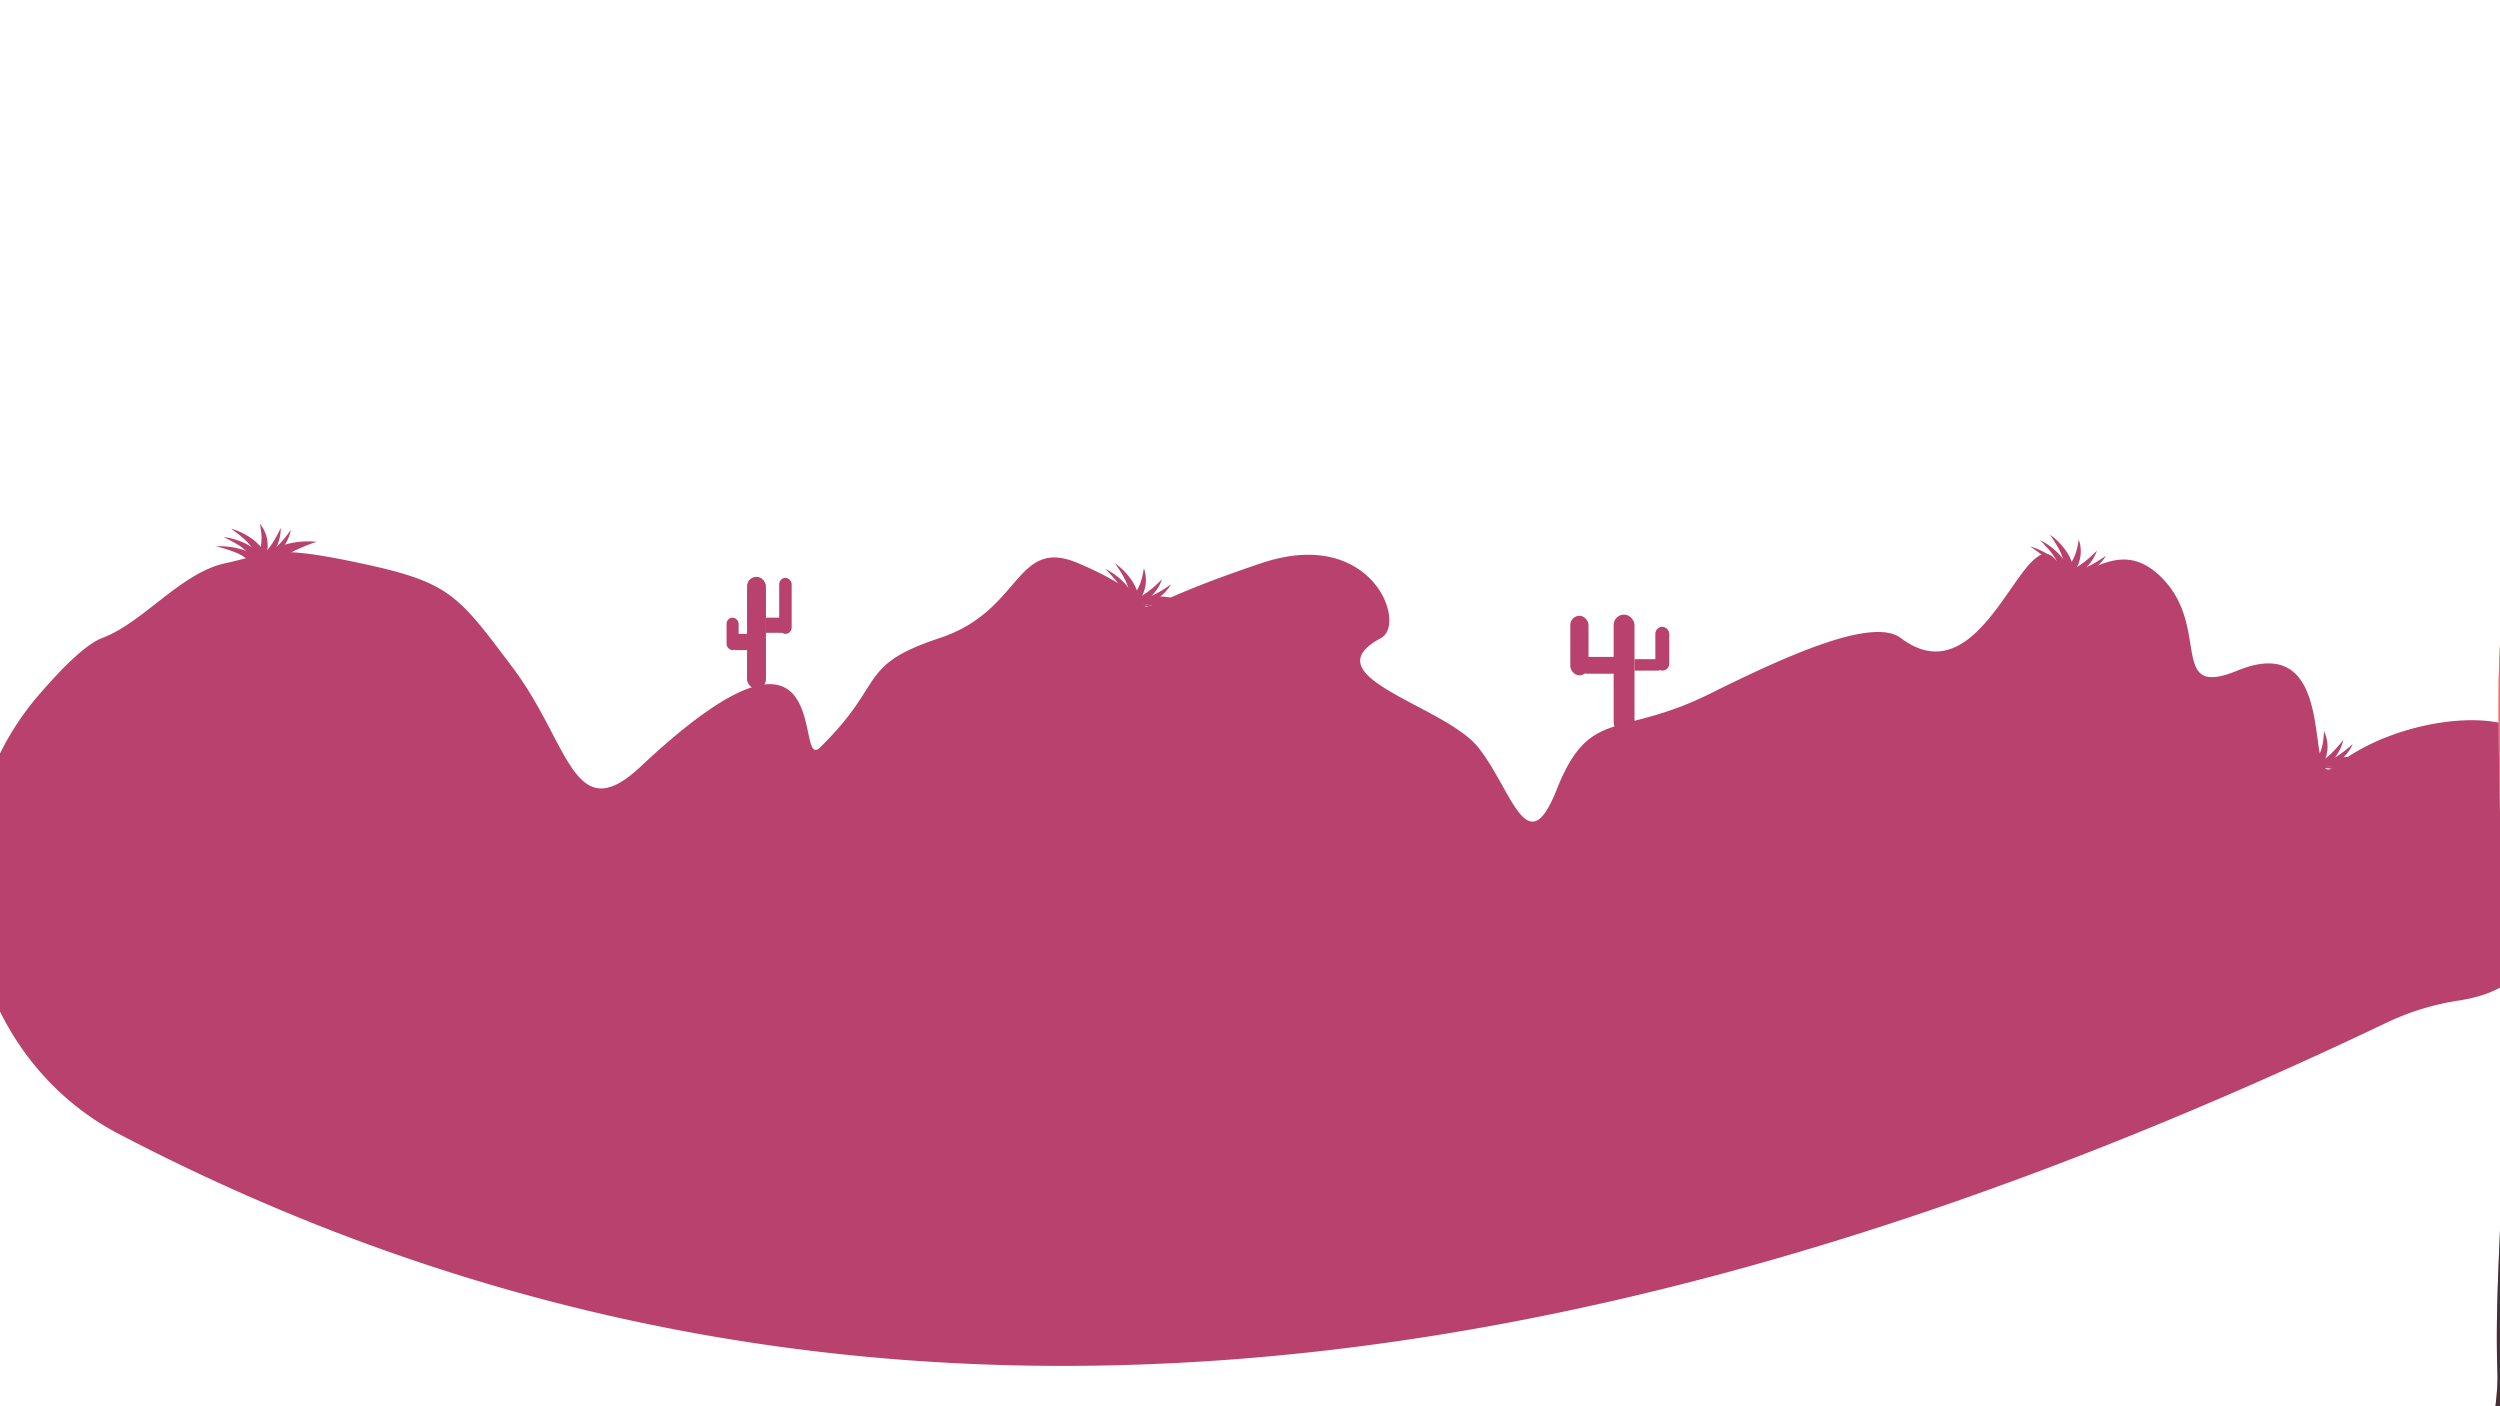 <svg id="Layer_1" data-name="Layer 1" xmlns="http://www.w3.org/2000/svg" xmlns:xlink="http://www.w3.org/1999/xlink" width="1920" height="1080" viewBox="0 0 1920 1080"><defs><style>.cls-1{fill:url(#linear-gradient);}.cls-2{fill:url(#linear-gradient-2);}.cls-3{fill:#fe6766;}.cls-4{fill:#b8416d;}.cls-5{fill:#452f3c;}</style><linearGradient id="linear-gradient" x1="1919.44" y1="494.53" x2="1919.44" y2="623.94" gradientUnits="userSpaceOnUse"><stop offset="0" stop-color="#ed8479"/><stop offset="1" stop-color="#e8aa3d"/></linearGradient><linearGradient id="linear-gradient-2" x1="1918.26" y1="945.35" x2="1918.26" y2="1080" xlink:href="#linear-gradient"/></defs><title>baggrund3</title><path class="cls-1" d="M1920,623.94V494.53c-.45,9.16-.81,18.31-1,27.47C1918.62,556,1919.24,590,1920,623.94Z"/><path class="cls-2" d="M1920,945.35c-1.53,35.88-3.2,71.77-2,107.65a174.63,174.63,0,0,1-1.49,27H1920Z"/><path class="cls-3" d="M1919,522c-.38,34,.24,68,1,101.94V494.53C1919.55,503.69,1919.19,512.84,1919,522Z"/><path class="cls-4" d="M1918.92,554.94c-35.75-6.92-92.12,6.27-126,33.81-25.11,20.42,6.42-106.88-74.67-73.7-53.37,21.84-20.1-32.42-57.43-70.75s-64.67,14.14-80.41-11.79c-24.64-40.59-54.8,107.23-120.61,57.49-22.11-16.71-90.78,15.12-146.46,42.74-69.94,34.7-92.51,9.69-117.89,73.87-22.69,57.36-34.32-.17-60.16-32.6s-130.1-54.3-74.67-84c20.21-10.84-6.85-86.08-91.9-57.49-144.2,48.48-44.06,41-140.71,0C779.56,412,785.3,469,721.74,490c-63.93,21.17-40.88,34.13-91.89,84C609,594.38,645.4,444.71,492,588.75c-51.54,48.41-54.56-17.68-97.64-75.17s-48.82-66.33-117.74-81.07-68.92-7.37-103.38,0S110.06,478.2,78.47,490c-12.55,4.68-31.14,23.32-49,44.09C-4.45,573.56-23,624.8-23,677.77h0c0,81.5,43.9,156.3,113.83,192.87,561.56,293.68,1152.88,196.16,1742.67-85.51A197.94,197.94,0,0,1,1889,768.3c12.91-2,23.76-5.61,32.73-10.72C1922.46,690,1919.27,622.49,1918.92,554.94Z"/><path class="cls-4" d="M865.48,461.58c.51.31,1,.64,1.48,1q2.56.57,5.11,1.17c-.09-.42-.19-.85-.3-1.28C869.68,462.09,867.58,461.79,865.48,461.58Z"/><path class="cls-4" d="M861.39,445.61a51.55,51.55,0,0,0-12.63-8.76c6.21,6.32,12.32,12.71,14.48,20.34a21.55,21.55,0,0,1,.59,3.41c.57.31,1.11.64,1.65,1,2.1.21,4.2.51,6.29.87A36,36,0,0,0,861.39,445.61Z"/><path class="cls-4" d="M863.89,461.43c0,.05,0,.09,0,.13l.88.52,2.18.48c-.48-.34-1-.67-1.48-1Z"/><path class="cls-4" d="M863.89,461.43l1.59.15c-.54-.34-1.08-.67-1.65-1Z"/><path class="cls-4" d="M865.49,461.58c.5.32,1,.64,1.48,1,1.93.43,3.87.88,5.79,1.34.32-.36.64-.73.94-1.1C871,462.28,868.23,461.86,865.49,461.58Z"/><path class="cls-4" d="M879.82,448.84a27.55,27.55,0,0,0-1.3-12.42c-1.28,7.36-2.7,14.7-8.31,20.64a28.64,28.64,0,0,1-5.3,4.16l.58.36c2.74.28,5.48.7,8.21,1.22A27.36,27.36,0,0,0,879.82,448.84Z"/><path class="cls-4" d="M864.47,461.48l1,.1-.58-.36Z"/><path class="cls-4" d="M864.47,461.48l-.35.21.66.39,2.19.48c-.49-.34-1-.66-1.48-1Z"/><path class="cls-4" d="M865.57,461.59h0q.74.47,1.44,1c6,1.35,12,2.85,17.92,4.2,1.06-.21,2.11-.41,3.17-.6C880.59,464.23,873.11,462.36,865.57,461.59Z"/><path class="cls-4" d="M888.06,466.16a135.9,135.9,0,0,1,26.85-2.08,65.66,65.66,0,0,0-37.22-5.5,59.38,59.38,0,0,0-12.12,3C873.11,462.36,880.59,464.23,888.06,466.16Z"/><path class="cls-4" d="M864.58,462l.21.12,2.18.48q-.71-.49-1.44-1C865.21,461.72,864.89,461.83,864.58,462Z"/><path class="cls-4" d="M892.45,444.91c-6.75,6.55-13.64,13-23.89,16.43q-.72.23-1.44.42c3.38.41,6.75,1,10.11,1.77a43.83,43.83,0,0,0,7.44-6.16A34.52,34.52,0,0,0,892.45,444.91Z"/><path class="cls-4" d="M867.12,461.76l-1,.25.8.55c2.88.64,5.74,1.32,8.59,2,.57-.34,1.12-.69,1.67-1C873.87,462.79,870.5,462.17,867.12,461.76Z"/><path class="cls-4" d="M865.38,462.21l1.59.35-.8-.55Z"/><path class="cls-4" d="M865.49,461.58c.51.32,1,.64,1.48,1l3.36.77c-.23-.41-.46-.82-.71-1.23C868.24,461.9,866.87,461.72,865.49,461.58Z"/><path class="cls-4" d="M855.62,448.25a57.8,57.8,0,0,0-14.57-6.65c7.55,5.15,15,10.38,19.33,17.37a31.41,31.41,0,0,1,5.11,2.61c1.38.14,2.75.32,4.13.52A44.18,44.18,0,0,0,855.62,448.25Z"/><path class="cls-4" d="M863.63,461.41l1.15.67,2.19.48c-.48-.34-1-.66-1.48-1Z"/><path class="cls-4" d="M860.69,459.49c.09.15.16.3.24.45.92.47,1.81,1,2.7,1.47l1.86.17a31.41,31.41,0,0,0-5.11-2.61Z"/><path class="cls-4" d="M867,461.74c0,.25-.09.49-.15.73l.13.09c2.81.63,5.6,1.29,8.38,1.95,0-.46,0-.93-.06-1.39C872.53,462.56,869.77,462.08,867,461.74Z"/><path class="cls-4" d="M856.31,432.6c5.25,7.67,10.38,15.41,11,23.79a22.59,22.59,0,0,1-.36,5.35c2.78.34,5.54.82,8.3,1.38a36.44,36.44,0,0,0-7.41-19.22A52,52,0,0,0,856.31,432.6Z"/><path class="cls-4" d="M866.83,462.53l.14,0-.13-.09Z"/><path class="cls-4" d="M865.48,461.58c.51.31,1,.64,1.48,1,3.54.79,7.06,1.64,10.57,2.47.85-.26,1.69-.55,2.52-.86A114.69,114.69,0,0,0,865.48,461.58Z"/><path class="cls-4" d="M890.47,458.56a32.36,32.36,0,0,0,8.86-9.73c-7,4.82-14.11,9.56-23.68,11.33a46.52,46.52,0,0,1-11.92.39c.6.33,1.18.67,1.75,1a114.69,114.69,0,0,1,14.57,2.59A42.46,42.46,0,0,0,890.47,458.56Z"/><path class="cls-4" d="M863.63,461.41l1.14.67,2.19.48c-.48-.34-1-.67-1.48-1Z"/><path class="cls-4" d="M861.63,460.31l2,1.1,1.85.17c-.57-.36-1.15-.7-1.75-1Z"/><path class="cls-4" d="M195.75,430.24c.58.13,1.15.28,1.72.43,1.73-.21,3.47-.4,5.2-.59-.22-.37-.46-.74-.71-1.11C199.87,429.33,197.8,429.74,195.75,430.24Z"/><path class="cls-4" d="M186.57,416.55a51.26,51.26,0,0,0-14.83-4.05c8,3.89,15.85,7.88,20.43,14.35a21,21,0,0,1,1.69,3c.64.11,1.27.23,1.89.37,2.05-.5,4.12-.91,6.21-1.27A36,36,0,0,0,186.57,416.55Z"/><path class="cls-4" d="M194.2,430.64a.61.61,0,0,0,.05.12l1,.19,2.22-.28c-.57-.15-1.14-.3-1.72-.43Z"/><path class="cls-4" d="M194.2,430.64l1.55-.4c-.62-.14-1.25-.26-1.89-.37C194,430.13,194.09,430.38,194.2,430.64Z"/><path class="cls-4" d="M195.75,430.24c.58.13,1.16.28,1.72.43l5.91-.67c.19-.44.36-.89.53-1.34C201.16,429.08,198.43,429.59,195.75,430.24Z"/><path class="cls-4" d="M205,413.45a27.67,27.67,0,0,0-5.36-11.27c1.24,7.36,2.35,14.76-1,22.23a29,29,0,0,1-3.61,5.69l.66.14c2.68-.65,5.41-1.16,8.16-1.58A27.47,27.47,0,0,0,205,413.45Z"/><path class="cls-4" d="M194.76,430.49l1-.25-.66-.14Z"/><path class="cls-4" d="M194.76,430.49l-.26.31.76.15,2.21-.28c-.56-.15-1.14-.3-1.72-.43Z"/><path class="cls-4" d="M195.83,430.22l0,0q.84.19,1.68.42c6.12-.73,12.23-1.3,18.29-2q1.39-.82,2.79-1.62C210.87,427.71,203.2,428.44,195.83,430.22Z"/><path class="cls-4" d="M218.56,427a135.69,135.69,0,0,1,24.62-10.91,65.61,65.61,0,0,0-36.92,7.22,59.81,59.81,0,0,0-10.43,6.87C203.2,428.44,210.87,427.71,218.56,427Z"/><path class="cls-4" d="M195,430.9l.24.05,2.22-.28q-.84-.23-1.68-.42C195.54,430.46,195.27,430.68,195,430.9Z"/><path class="cls-4" d="M215.62,405.54c-4.19,8.42-8.53,16.82-17.05,23.45-.4.3-.81.59-1.22.88,3.33-.74,6.71-1.28,10.12-1.71a42.94,42.94,0,0,0,5-8.28A34.44,34.44,0,0,0,215.62,405.54Z"/><path class="cls-4" d="M197.35,429.87c-.27.19-.53.37-.81.55l.94.25c2.93-.35,5.85-.66,8.77-1,.42-.51.83-1,1.22-1.54C204.06,428.59,200.68,429.13,197.35,429.87Z"/><path class="cls-4" d="M195.86,430.87l1.62-.2-.94-.25Z"/><path class="cls-4" d="M195.76,430.24c.58.13,1.15.27,1.72.43q1.71-.21,3.42-.39c-.35-.31-.71-.62-1.08-.92C198.46,429.62,197.1,429.91,195.76,430.24Z"/><path class="cls-4" d="M182,421a57.94,57.94,0,0,0-16-1.41c8.84,2.34,17.63,4.78,24,9.94a30.62,30.62,0,0,1,5.69.75c1.34-.33,2.7-.62,4.06-.88A44.14,44.14,0,0,0,182,421Z"/><path class="cls-4" d="M194,430.7l1.3.25,2.23-.28c-.57-.16-1.14-.3-1.72-.43Z"/><path class="cls-4" d="M190.54,429.87l.37.34c1,.15,2,.31,3,.49l1.81-.46a30.62,30.62,0,0,0-5.69-.75Z"/><path class="cls-4" d="M197.23,429.9c0,.24.07.48.1.73l.15,0c2.85-.34,5.7-.65,8.55-.95-.17-.43-.34-.87-.52-1.3C202.72,428.81,200,429.29,197.23,429.9Z"/><path class="cls-4" d="M177.44,406c7.51,5.49,14.92,11.07,18.34,18.76a22.42,22.42,0,0,1,1.45,5.17c2.72-.61,5.49-1.09,8.28-1.48a36.45,36.45,0,0,0-13.39-15.64A51.8,51.8,0,0,0,177.44,406Z"/><path class="cls-4" d="M197.33,430.69l.15,0-.15,0Z"/><path class="cls-4" d="M195.75,430.24c.58.13,1.15.28,1.72.43,3.6-.43,7.2-.8,10.78-1.18.72-.54,1.42-1.09,2.1-1.67A115.47,115.47,0,0,0,195.75,430.24Z"/><path class="cls-4" d="M218.3,419.07a32.46,32.46,0,0,0,5.11-12.13c-5,6.88-10.12,13.72-18.55,18.57a46.23,46.23,0,0,1-11.11,4.34c.68.11,1.34.24,2,.39a115.47,115.47,0,0,1,14.6-2.42A42.43,42.43,0,0,0,218.3,419.07Z"/><path class="cls-4" d="M193.94,430.7l1.3.25,2.23-.28c-.57-.15-1.14-.3-1.72-.43Z"/><path class="cls-4" d="M191.69,430.33c.76.11,1.51.24,2.25.37l1.81-.46c-.66-.15-1.32-.28-2-.39C193.07,430,192.38,430.19,191.69,430.33Z"/><path class="cls-4" d="M1583.48,439.58c.51.31,1,.64,1.48,1q2.57.57,5.11,1.17c-.09-.42-.19-.85-.3-1.28C1587.68,440.09,1585.58,439.79,1583.48,439.58Z"/><path class="cls-4" d="M1579.39,423.61a51.55,51.55,0,0,0-12.63-8.76c6.21,6.32,12.32,12.71,14.48,20.34a21.55,21.55,0,0,1,.59,3.41c.57.31,1.11.64,1.65,1,2.1.21,4.2.51,6.29.87A36,36,0,0,0,1579.39,423.61Z"/><path class="cls-4" d="M1581.89,439.43c0,.05,0,.09,0,.13l.88.52,2.18.48c-.48-.34-1-.67-1.48-1Z"/><path class="cls-4" d="M1581.89,439.43l1.59.15c-.54-.34-1.08-.67-1.65-1Z"/><path class="cls-4" d="M1583.49,439.58c.5.32,1,.64,1.48,1,1.93.43,3.87.88,5.79,1.34.32-.36.64-.73.94-1.1C1589,440.28,1586.23,439.86,1583.49,439.58Z"/><path class="cls-4" d="M1597.82,426.84a27.55,27.55,0,0,0-1.3-12.42c-1.28,7.36-2.7,14.7-8.31,20.64a28.64,28.64,0,0,1-5.3,4.16l.58.36c2.74.28,5.48.7,8.21,1.22A27.36,27.36,0,0,0,1597.82,426.84Z"/><path class="cls-4" d="M1582.47,439.48l1,.1-.58-.36Z"/><path class="cls-4" d="M1582.47,439.48l-.35.21.66.39,2.19.48c-.49-.34-1-.66-1.48-1Z"/><path class="cls-4" d="M1583.57,439.59h0q.73.47,1.44,1c6,1.35,12,2.85,17.92,4.2,1.06-.21,2.11-.41,3.17-.6C1598.59,442.23,1591.11,440.36,1583.57,439.59Z"/><path class="cls-4" d="M1606.06,444.16a135.9,135.9,0,0,1,26.85-2.08,65.66,65.66,0,0,0-37.22-5.5,59.38,59.38,0,0,0-12.12,3C1591.11,440.36,1598.59,442.23,1606.06,444.16Z"/><path class="cls-4" d="M1582.58,440l.21.12,2.18.48q-.71-.49-1.44-1C1583.21,439.72,1582.89,439.83,1582.58,440Z"/><path class="cls-4" d="M1610.45,422.91c-6.75,6.55-13.64,13-23.89,16.43q-.72.23-1.44.42c3.38.41,6.75,1,10.11,1.77a43.83,43.83,0,0,0,7.44-6.16A34.52,34.52,0,0,0,1610.45,422.91Z"/><path class="cls-4" d="M1585.12,439.76l-.95.25.8.55c2.88.64,5.74,1.32,8.59,2,.57-.34,1.12-.69,1.67-1C1591.87,440.79,1588.5,440.17,1585.12,439.76Z"/><path class="cls-4" d="M1583.38,440.21l1.59.35-.8-.55Z"/><path class="cls-4" d="M1583.49,439.58c.51.32,1,.64,1.48,1l3.36.77c-.23-.41-.46-.82-.71-1.23C1586.24,439.9,1584.87,439.72,1583.49,439.58Z"/><path class="cls-4" d="M1573.62,426.25a57.8,57.8,0,0,0-14.57-6.65c7.55,5.15,15,10.38,19.33,17.37a31.41,31.41,0,0,1,5.11,2.61c1.38.14,2.75.32,4.13.52A44.18,44.18,0,0,0,1573.62,426.25Z"/><path class="cls-4" d="M1581.63,439.41l1.15.67,2.19.48c-.48-.34-1-.66-1.48-1Z"/><path class="cls-4" d="M1578.69,437.49c.09.15.16.3.24.45.92.47,1.81,1,2.7,1.47l1.86.17a31.41,31.41,0,0,0-5.11-2.61Z"/><path class="cls-4" d="M1585,439.74c0,.25-.09.49-.15.73l.13.09c2.81.63,5.6,1.29,8.38,1.95,0-.46,0-.93-.06-1.39C1590.53,440.56,1587.77,440.08,1585,439.74Z"/><path class="cls-4" d="M1574.31,410.6c5.25,7.67,10.38,15.41,11,23.79a22.59,22.59,0,0,1-.36,5.35c2.78.34,5.54.82,8.3,1.38a36.44,36.44,0,0,0-7.41-19.22A52,52,0,0,0,1574.31,410.6Z"/><path class="cls-4" d="M1584.83,440.53l.14,0-.13-.09Z"/><path class="cls-4" d="M1583.48,439.58c.51.31,1,.64,1.48,1,3.54.79,7.06,1.64,10.57,2.47.85-.26,1.69-.55,2.52-.86A114.69,114.69,0,0,0,1583.48,439.58Z"/><path class="cls-4" d="M1608.47,436.56a32.36,32.36,0,0,0,8.86-9.73c-7,4.82-14.11,9.56-23.68,11.33a46.52,46.52,0,0,1-11.92.39c.6.33,1.18.67,1.75,1a114.69,114.69,0,0,1,14.57,2.59A42.46,42.46,0,0,0,1608.47,436.56Z"/><path class="cls-4" d="M1581.63,439.41l1.14.67,2.19.48c-.48-.34-1-.67-1.48-1Z"/><path class="cls-4" d="M1579.63,438.31l2,1.1,1.85.17c-.57-.36-1.15-.7-1.75-1Z"/><path class="cls-4" d="M1774.8,588c.54.25,1.07.52,1.59.8,1.74.18,3.47.37,5.2.57-.14-.41-.28-.83-.44-1.24C1779,588,1776.91,588,1774.8,588Z"/><path class="cls-4" d="M1768.88,572.62a51.12,51.12,0,0,0-13.57-7.24c6.91,5.56,13.72,11.19,16.76,18.52a22.79,22.79,0,0,1,1,3.32c.6.24,1.18.51,1.75.78,2.11,0,4.23,0,6.35.13A36,36,0,0,0,1768.88,572.62Z"/><path class="cls-4" d="M1773.2,588l0,.13.93.41,2.23.22c-.52-.28-1.05-.55-1.59-.8Z"/><path class="cls-4" d="M1773.2,588l1.6,0c-.57-.27-1.15-.54-1.75-.78C1773.11,587.49,1773.16,587.77,1773.2,588Z"/><path class="cls-4" d="M1774.81,588c.54.25,1.06.52,1.58.8,2,.2,3.95.43,5.91.66q.42-.6.81-1.2C1780.34,588.06,1777.57,588,1774.81,588Z"/><path class="cls-4" d="M1787.56,573.67a27.73,27.73,0,0,0-2.73-12.18c-.42,7.46-1,14.92-5.86,21.48a28.6,28.6,0,0,1-4.78,4.74l.62.29c2.76,0,5.53.06,8.3.26A27.48,27.48,0,0,0,1787.56,573.67Z"/><path class="cls-4" d="M1773.79,588l1,0-.62-.29Z"/><path class="cls-4" d="M1773.79,588l-.33.25.71.31,2.22.22c-.52-.28-1-.55-1.58-.8Z"/><path class="cls-4" d="M1774.89,588l0,0c.53.25,1,.51,1.55.78,6.13.64,12.21,1.44,18.28,2.08,1-.33,2-.65,3.08-1C1790.11,588.88,1782.47,587.89,1774.89,588Z"/><path class="cls-4" d="M1797.76,589.92a135.17,135.17,0,0,1,26.42-5.19,65.6,65.6,0,0,0-37.6-1.13,59.33,59.33,0,0,0-11.69,4.4C1782.47,587.89,1790.11,588.88,1797.76,589.92Z"/><path class="cls-4" d="M1774,588.48l.22.1,2.23.22c-.51-.27-1-.53-1.55-.78C1774.55,588.17,1774.24,588.32,1774,588.48Z"/><path class="cls-4" d="M1799.65,568.31c-6,7.28-12,14.51-21.82,19.09-.45.21-.91.4-1.38.59,3.41,0,6.82.24,10.25.57a42.31,42.31,0,0,0,6.67-7A34.6,34.6,0,0,0,1799.65,568.31Z"/><path class="cls-4" d="M1776.45,588l-.91.36.86.45c2.93.3,5.85.65,8.76,1,.52-.4,1-.81,1.54-1.23C1783.27,588.23,1779.86,588,1776.45,588Z"/><path class="cls-4" d="M1774.77,588.64l1.63.16-.86-.45Z"/><path class="cls-4" d="M1774.81,588c.54.25,1.07.52,1.59.8l3.42.37c-.27-.38-.55-.76-.85-1.13C1777.58,588,1776.2,588,1774.81,588Z"/><path class="cls-4" d="M1763.46,575.91a58,58,0,0,0-15.25-4.91c8.1,4.24,16.14,8.56,21.22,15a30.93,30.93,0,0,1,5.38,2c1.39,0,2.77,0,4.16,0A44,44,0,0,0,1763.46,575.91Z"/><path class="cls-4" d="M1773,588.05l1.21.53,2.24.22c-.52-.28-1.05-.55-1.59-.8C1774.19,588,1773.57,588,1773,588.05Z"/><path class="cls-4" d="M1769.8,586.48l.29.42c1,.37,1.92.75,2.86,1.15.62,0,1.24,0,1.86,0a30.93,30.93,0,0,0-5.38-2C1769.56,586.16,1769.68,586.32,1769.8,586.48Z"/><path class="cls-4" d="M1776.32,588l-.06.73.14.08c2.86.3,5.7.63,8.54,1q-.09-.69-.21-1.38C1781.92,588.15,1779.12,588,1776.32,588Z"/><path class="cls-4" d="M1762.31,560.28c6.12,7,12.11,14.1,13.75,22.35a23.09,23.09,0,0,1,.26,5.36c2.8,0,5.6.16,8.41.39a36.4,36.4,0,0,0-9.6-18.21A51.83,51.83,0,0,0,1762.31,560.28Z"/><path class="cls-4" d="M1776.25,588.78l.15,0-.14-.08Z"/><path class="cls-4" d="M1774.81,588c.53.25,1.06.52,1.58.8,3.6.37,7.2.8,10.78,1.23.81-.37,1.62-.75,2.41-1.16A114.75,114.75,0,0,0,1774.81,588Z"/><path class="cls-4" d="M1799.27,582.09a32.31,32.31,0,0,0,7.66-10.69c-6.39,5.6-12.89,11.13-22.19,14a46.51,46.51,0,0,1-11.79,1.78c.63.25,1.25.53,1.86.82a114.75,114.75,0,0,1,14.77.87A42.33,42.33,0,0,0,1799.27,582.09Z"/><path class="cls-4" d="M1772.94,588.05l1.21.53,2.24.22c-.52-.28-1.05-.55-1.58-.8C1774.18,588,1773.56,588,1772.94,588.05Z"/><path class="cls-4" d="M1770.83,587.19c.71.27,1.41.56,2.11.86.62,0,1.24,0,1.87,0-.61-.29-1.23-.57-1.86-.82C1772.24,587.2,1771.54,587.2,1770.83,587.19Z"/><path class="cls-5" d="M1949.86,1082.89c3.79-58.78,11.92-241.09-28.88-290.24-.94,26.8,1,54.56,1,80.35,0,60-6,120-4,180,.66,16.52-2.61,33-4,49.56l16.28-.6A20.4,20.4,0,0,0,1949.86,1082.89Z"/><rect class="cls-4" x="573.74" y="443" width="14.51" height="86" rx="7.25" ry="7.25"/><rect class="cls-4" x="588.25" y="474.36" width="12.35" height="11.64"/><rect class="cls-4" x="598.43" y="443.82" width="9.57" height="43" rx="4.78" ry="4.78"/><rect class="cls-4" x="558" y="474.36" width="9.26" height="24.92" rx="4.63" ry="4.63"/><rect class="cls-4" x="564.48" y="486.82" width="11.73" height="12.46"/><rect class="cls-4" x="1206" y="472.93" width="13.97" height="45.71" rx="6.98" ry="6.98"/><rect class="cls-4" x="1217.5" y="504.5" width="24.65" height="12.9"/><rect class="cls-4" x="1239.28" y="472" width="16.02" height="91" rx="8.01" ry="8.01"/><rect class="cls-4" x="1255.3" y="506.25" width="19.31" height="8.77"/><rect class="cls-4" x="1271.32" y="481.39" width="10.68" height="33.63" rx="5.34" ry="5.34"/></svg>
